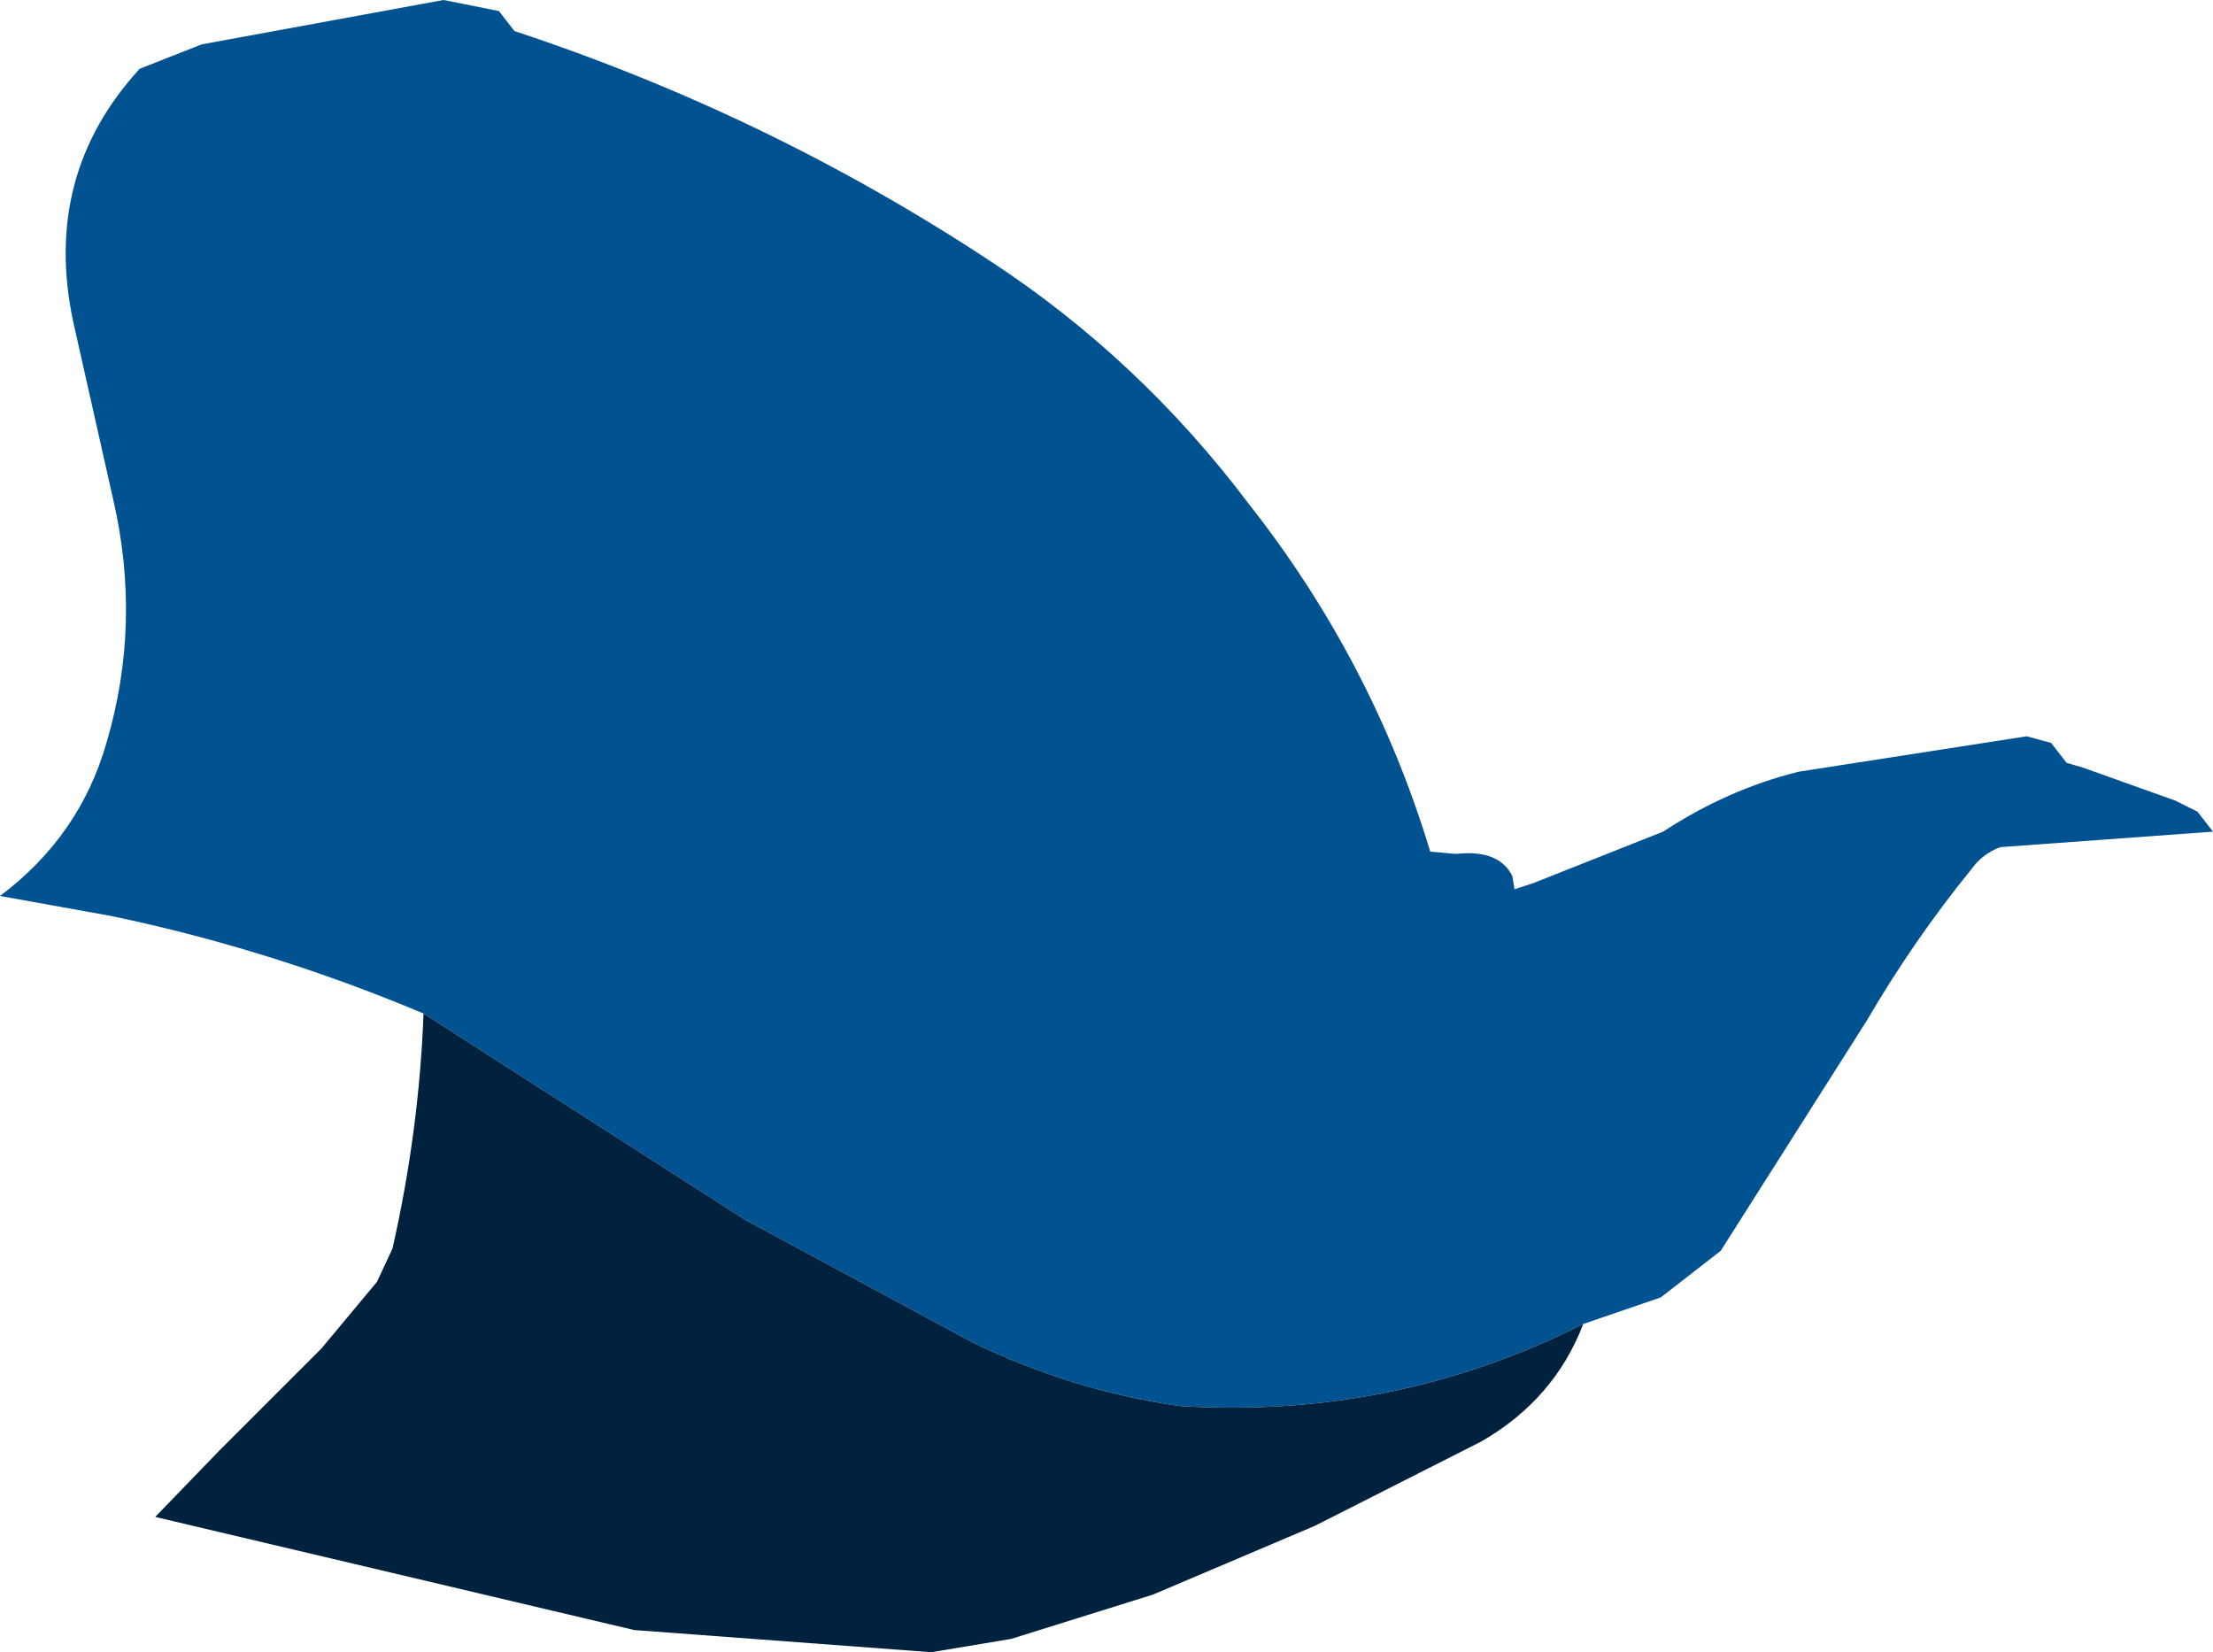 <?xml version="1.0" encoding="UTF-8" standalone="no"?>
<svg xmlns:xlink="http://www.w3.org/1999/xlink" height="37.25px" width="49.9px" xmlns="http://www.w3.org/2000/svg">
  <g transform="matrix(1.0, 0.0, 0.0, 1.0, 19.0, 14.7)">
    <path d="M-9.45 8.15 Q-12.9 6.7 -16.5 5.95 L-19.0 5.5 Q-17.2 4.15 -16.6 2.05 -15.8 -0.65 -16.45 -3.45 L-17.35 -7.45 Q-18.05 -10.75 -15.85 -13.15 L-14.45 -13.7 -9.0 -14.7 -7.75 -14.45 -7.4 -14.0 Q-1.65 -12.1 3.35 -8.8 6.7 -6.6 9.15 -3.35 11.95 0.2 13.25 4.5 L13.8 4.55 13.85 4.55 Q14.8 4.45 15.1 5.05 L15.15 5.35 15.6 5.2 18.5 4.05 Q19.95 3.1 21.55 2.7 L26.7 1.9 27.25 2.05 27.6 2.5 27.95 2.6 30.05 3.35 30.55 3.6 30.9 4.05 26.1 4.4 Q25.7 4.55 25.45 4.9 24.15 6.5 23.1 8.3 L19.8 13.5 18.45 14.55 16.7 15.15 Q12.45 17.3 7.6 17.0 5.15 16.65 2.9 15.55 L-2.2 12.8 -9.45 8.15" fill="#015291" fill-rule="evenodd" stroke="none"/>
    <path d="M16.7 15.15 Q16.05 16.85 14.4 17.8 L10.65 19.7 7.0 21.25 3.8 22.25 2.0 22.55 -4.7 22.05 -15.5 19.5 -14.05 18.0 -11.75 15.7 -10.5 14.2 -10.15 13.45 Q-9.55 10.8 -9.45 8.15 L-2.2 12.8 2.9 15.55 Q5.15 16.65 7.6 17.0 12.45 17.3 16.7 15.15" fill="#00223e" fill-rule="evenodd" stroke="none"/>
  </g>
</svg>
